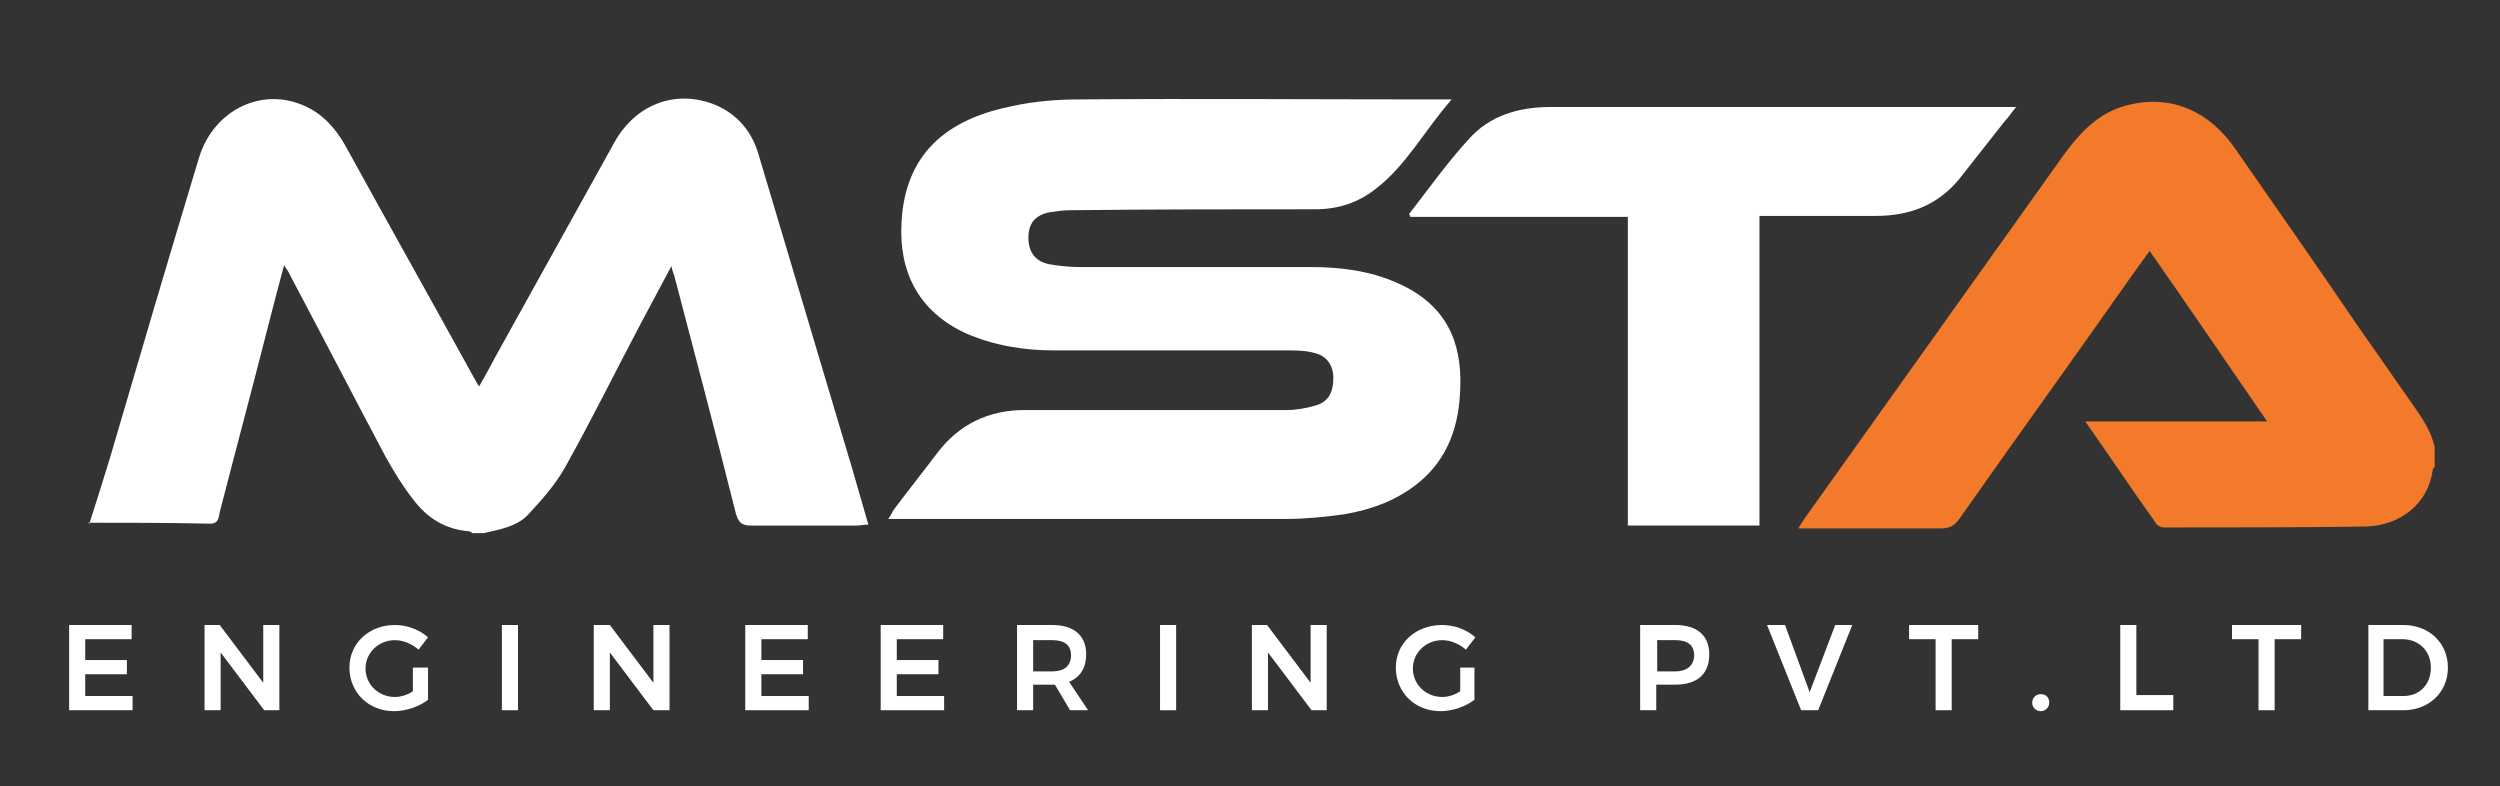 <?xml version="1.0" encoding="utf-8"?>
<!-- Generator: Adobe Illustrator 26.2.1, SVG Export Plug-In . SVG Version: 6.00 Build 0)  -->
<svg version="1.1" id="Layer_1" xmlns="http://www.w3.org/2000/svg" xmlns:xlink="http://www.w3.org/1999/xlink" x="0px" y="0px"
	 viewBox="0 0 264 83" style="enable-background:new 0 0 264 83;" xml:space="preserve">
<rect x="0" y="0" width="264" height="83" fill="#333333" stroke="none"/>
<style type="text/css">
	.st0{fill:#FFFFFF;}
	.st1{fill:#F37A2B;}
</style>
<path class="st0" d="M9.5,55.1c0.7-2.2,1.4-4.4,2.1-6.7c3.1-10.6,6.2-21.1,9.4-31.7c1.6-5.3,7.1-7.8,11.8-5.2c1.8,1,3,2.6,3.9,4.3
	c4.4,8,8.9,16,13.3,24c0.2,0.3,0.3,0.6,0.6,1c0.6-1.1,1.2-2.1,1.7-3.1c4.2-7.6,8.4-15.1,12.6-22.7c2.3-4.1,6.6-5.6,10.7-3.9
	c2.3,1,3.8,2.8,4.5,5.2c3.1,10.4,6.2,20.8,9.3,31.2c0.8,2.6,1.5,5.2,2.3,7.9c-0.5,0-0.9,0.1-1.3,0.1c-3.7,0-7.3,0-11,0
	c-1.1,0-1.4-0.3-1.7-1.3c-2.1-8.4-4.3-16.7-6.5-25.1c-0.1-0.3-0.2-0.5-0.3-1c-1.1,2.1-2.2,4.1-3.2,6c-2.7,5.1-5.2,10.2-8,15.2
	c-1,1.8-2.4,3.4-3.8,4.9c-1.2,1.4-3.1,1.7-4.8,2.1c-0.4,0-0.8,0-1.2,0c-0.1-0.1-0.3-0.2-0.4-0.2c-2.5-0.2-4.4-1.4-5.9-3.4
	c-1.1-1.4-2-2.9-2.9-4.5c-3.4-6.4-6.7-12.8-10.1-19.2c-0.1-0.3-0.3-0.5-0.6-1c-0.6,2.2-1.1,4.2-1.6,6.1c-1.7,6.7-3.5,13.4-5.2,20
	c-0.1,0.5-0.1,1.2-1,1.2c-4.3-0.1-8.6-0.1-12.9-0.1C9.5,55.4,9.5,55.2,9.5,55.1z"/>
<path class="st1" d="M257.1,49.3c-0.1,0.1-0.2,0.2-0.2,0.3c-0.5,3.7-3.5,5.9-7.1,6c-7.1,0.1-14.2,0.1-21.3,0.1
	c-0.3,0-0.7-0.2-0.8-0.4c-2.5-3.5-4.9-7.1-7.5-10.8c6.4,0,12.6,0,19.2,0c-4.2-6.1-8.2-12-12.4-18c-0.8,1.1-1.6,2.2-2.3,3.2
	c-5.9,8.4-11.9,16.7-17.8,25.1c-0.5,0.7-1,1-1.9,1c-5,0-9.9,0-15.1,0c0.3-0.5,0.5-0.8,0.7-1.1c9.1-12.8,18.2-25.5,27.3-38.3
	c1.6-2.2,3.4-4.2,6.1-5.1c4.7-1.5,9.1,0.1,12.1,4.5c4.3,6.2,8.6,12.3,12.8,18.5c1.7,2.4,3.4,4.9,5.1,7.3c1.2,1.8,2.6,3.4,3.1,5.6
	C257.1,47.7,257.1,48.5,257.1,49.3z"/>
<path class="st0" d="M153.3,10.5c-2.9,3.3-4.8,7-8.1,9.5c-1.8,1.4-3.9,2.1-6.3,2.1c-8.6,0-17.2,0-25.9,0.1c-0.7,0-1.4,0.1-2.1,0.2
	c-1.6,0.3-2.3,1.2-2.3,2.7c0,1.5,0.7,2.5,2.2,2.8c1.1,0.2,2.2,0.3,3.2,0.3c8.1,0,16.2,0,24.4,0c3.2,0,6.3,0.4,9.2,1.7
	c5.2,2.3,6.8,6.3,6.6,11.1c-0.1,3.8-1.2,7.3-4.3,9.9c-2.3,1.9-5,2.9-7.9,3.4c-2.1,0.3-4.2,0.5-6.2,0.5c-13.5,0-27,0-40.4,0
	c-0.5,0-0.9,0-1.6,0c0.3-0.4,0.4-0.7,0.6-1c1.5-2,3.1-4,4.6-6c2.3-3,5.4-4.5,9.2-4.5c9.2,0,18.5,0,27.7,0c1,0,2.1-0.2,3.1-0.5
	c1.3-0.4,1.8-1.4,1.8-2.9c0-1.3-0.7-2.3-1.9-2.6c-1-0.3-2.1-0.3-3.2-0.3c-8.1,0-16.2,0-24.4,0c-3.2,0-6.3-0.5-9.3-1.8
	c-5-2.3-7.1-6.5-6.8-11.7c0.4-8,5.7-11.1,11.7-12.3c2.3-0.5,4.7-0.7,7-0.7c12.5-0.1,25,0,37.5,0C152.1,10.5,152.5,10.5,153.3,10.5z"
	/>
<path class="st0" d="M185.8,55.5c-4.7,0-9.2,0-13.9,0c0-10.8,0-21.6,0-32.6c-7.7,0-15.4,0-23,0c0-0.2-0.1-0.3-0.1-0.3
	c2.1-2.7,4-5.4,6.3-7.9c2.2-2.5,5.3-3.4,8.6-3.4c4.3,0,48.5,0,49.2,0c-0.5,0.6-0.8,1.1-1.2,1.5c-1.6,2-3.2,4.1-4.8,6.1
	c-2.3,2.8-5.3,3.9-8.8,3.9c-4,0-8.1,0-12.3,0C185.8,33.7,185.8,44.6,185.8,55.5z"/>
<g>
	<path class="st0" d="M13.9,66v1.5H9v2.2h4.4v1.5H9v2.3h5V75H7.3v-9H13.9z"/>
	<path class="st0" d="M23.2,66l4.6,6.1V66h1.7v9h-1.6l-4.6-6.1V75h-1.7v-9H23.2z"/>
	<path class="st0" d="M43.7,70.5h1.5v3.4c-0.9,0.7-2.3,1.2-3.6,1.2c-2.7,0-4.7-2-4.7-4.6S39,66,41.7,66c1.3,0,2.6,0.5,3.5,1.3
		l-1,1.3c-0.7-0.6-1.6-1-2.5-1c-1.7,0-3.1,1.3-3.1,3c0,1.7,1.4,3,3.1,3c0.6,0,1.3-0.2,1.9-0.6V70.5z"/>
	<path class="st0" d="M54.7,66v9H53v-9H54.7z"/>
	<path class="st0" d="M64.4,66l4.6,6.1V66h1.7v9H69l-4.6-6.1V75h-1.7v-9H64.4z"/>
	<path class="st0" d="M85.3,66v1.5h-4.9v2.2h4.4v1.5h-4.4v2.3h5V75h-6.7v-9H85.3z"/>
	<path class="st0" d="M99.6,66v1.5h-4.9v2.2h4.4v1.5h-4.4v2.3h5V75H93v-9H99.6z"/>
	<path class="st0" d="M113,75l-1.6-2.7c-0.1,0-0.2,0-0.3,0h-2V75h-1.7v-9h3.7c2.3,0,3.6,1.1,3.6,3.1c0,1.4-0.6,2.4-1.8,2.9l2,3H113z
		 M109.1,70.9h2c1.3,0,2-0.6,2-1.7c0-1.1-0.7-1.6-2-1.6h-2V70.9z"/>
	<path class="st0" d="M124.2,66v9h-1.7v-9H124.2z"/>
	<path class="st0" d="M133.8,66l4.6,6.1V66h1.7v9h-1.6l-4.6-6.1V75h-1.7v-9H133.8z"/>
	<path class="st0" d="M154.2,70.5h1.5v3.4c-0.9,0.7-2.3,1.2-3.6,1.2c-2.7,0-4.7-2-4.7-4.6s2.1-4.5,4.9-4.5c1.3,0,2.6,0.5,3.5,1.3
		l-1,1.3c-0.7-0.6-1.6-1-2.5-1c-1.7,0-3.1,1.3-3.1,3c0,1.7,1.4,3,3.1,3c0.6,0,1.3-0.2,1.9-0.6V70.5z"/>
	<path class="st0" d="M180.5,69.1c0,2.1-1.3,3.2-3.6,3.2h-2V75h-1.7v-9h3.7C179.2,66,180.5,67.1,180.5,69.1z M178.9,69.2
		c0-1.1-0.7-1.6-2-1.6H175v3.3h1.9C178.1,70.9,178.9,70.3,178.9,69.2z"/>
	<path class="st0" d="M188.5,66l2.6,7.1l2.7-7.1h1.8l-3.6,9h-1.8l-3.6-9H188.5z"/>
	<path class="st0" d="M208.9,66v1.5h-2.8V75h-1.7v-7.5h-2.8V66H208.9z"/>
	<path class="st0" d="M216.4,74.2c0,0.5-0.4,0.9-0.9,0.9c-0.5,0-0.9-0.4-0.9-0.9s0.4-0.9,0.9-0.9C216.1,73.3,216.4,73.7,216.4,74.2z
		"/>
	<path class="st0" d="M225.6,66v7.4h3.9V75h-5.6v-9H225.6z"/>
	<path class="st0" d="M243,66v1.5h-2.8V75h-1.7v-7.5h-2.8V66H243z"/>
	<path class="st0" d="M258.5,70.5c0,2.6-2,4.5-4.7,4.5h-3.7v-9h3.7C256.5,66,258.5,67.9,258.5,70.5z M256.7,70.5c0-1.8-1.3-3-3-3h-2
		v6h2.1C255.5,73.5,256.7,72.3,256.7,70.5z"/>
</g>
</svg>
